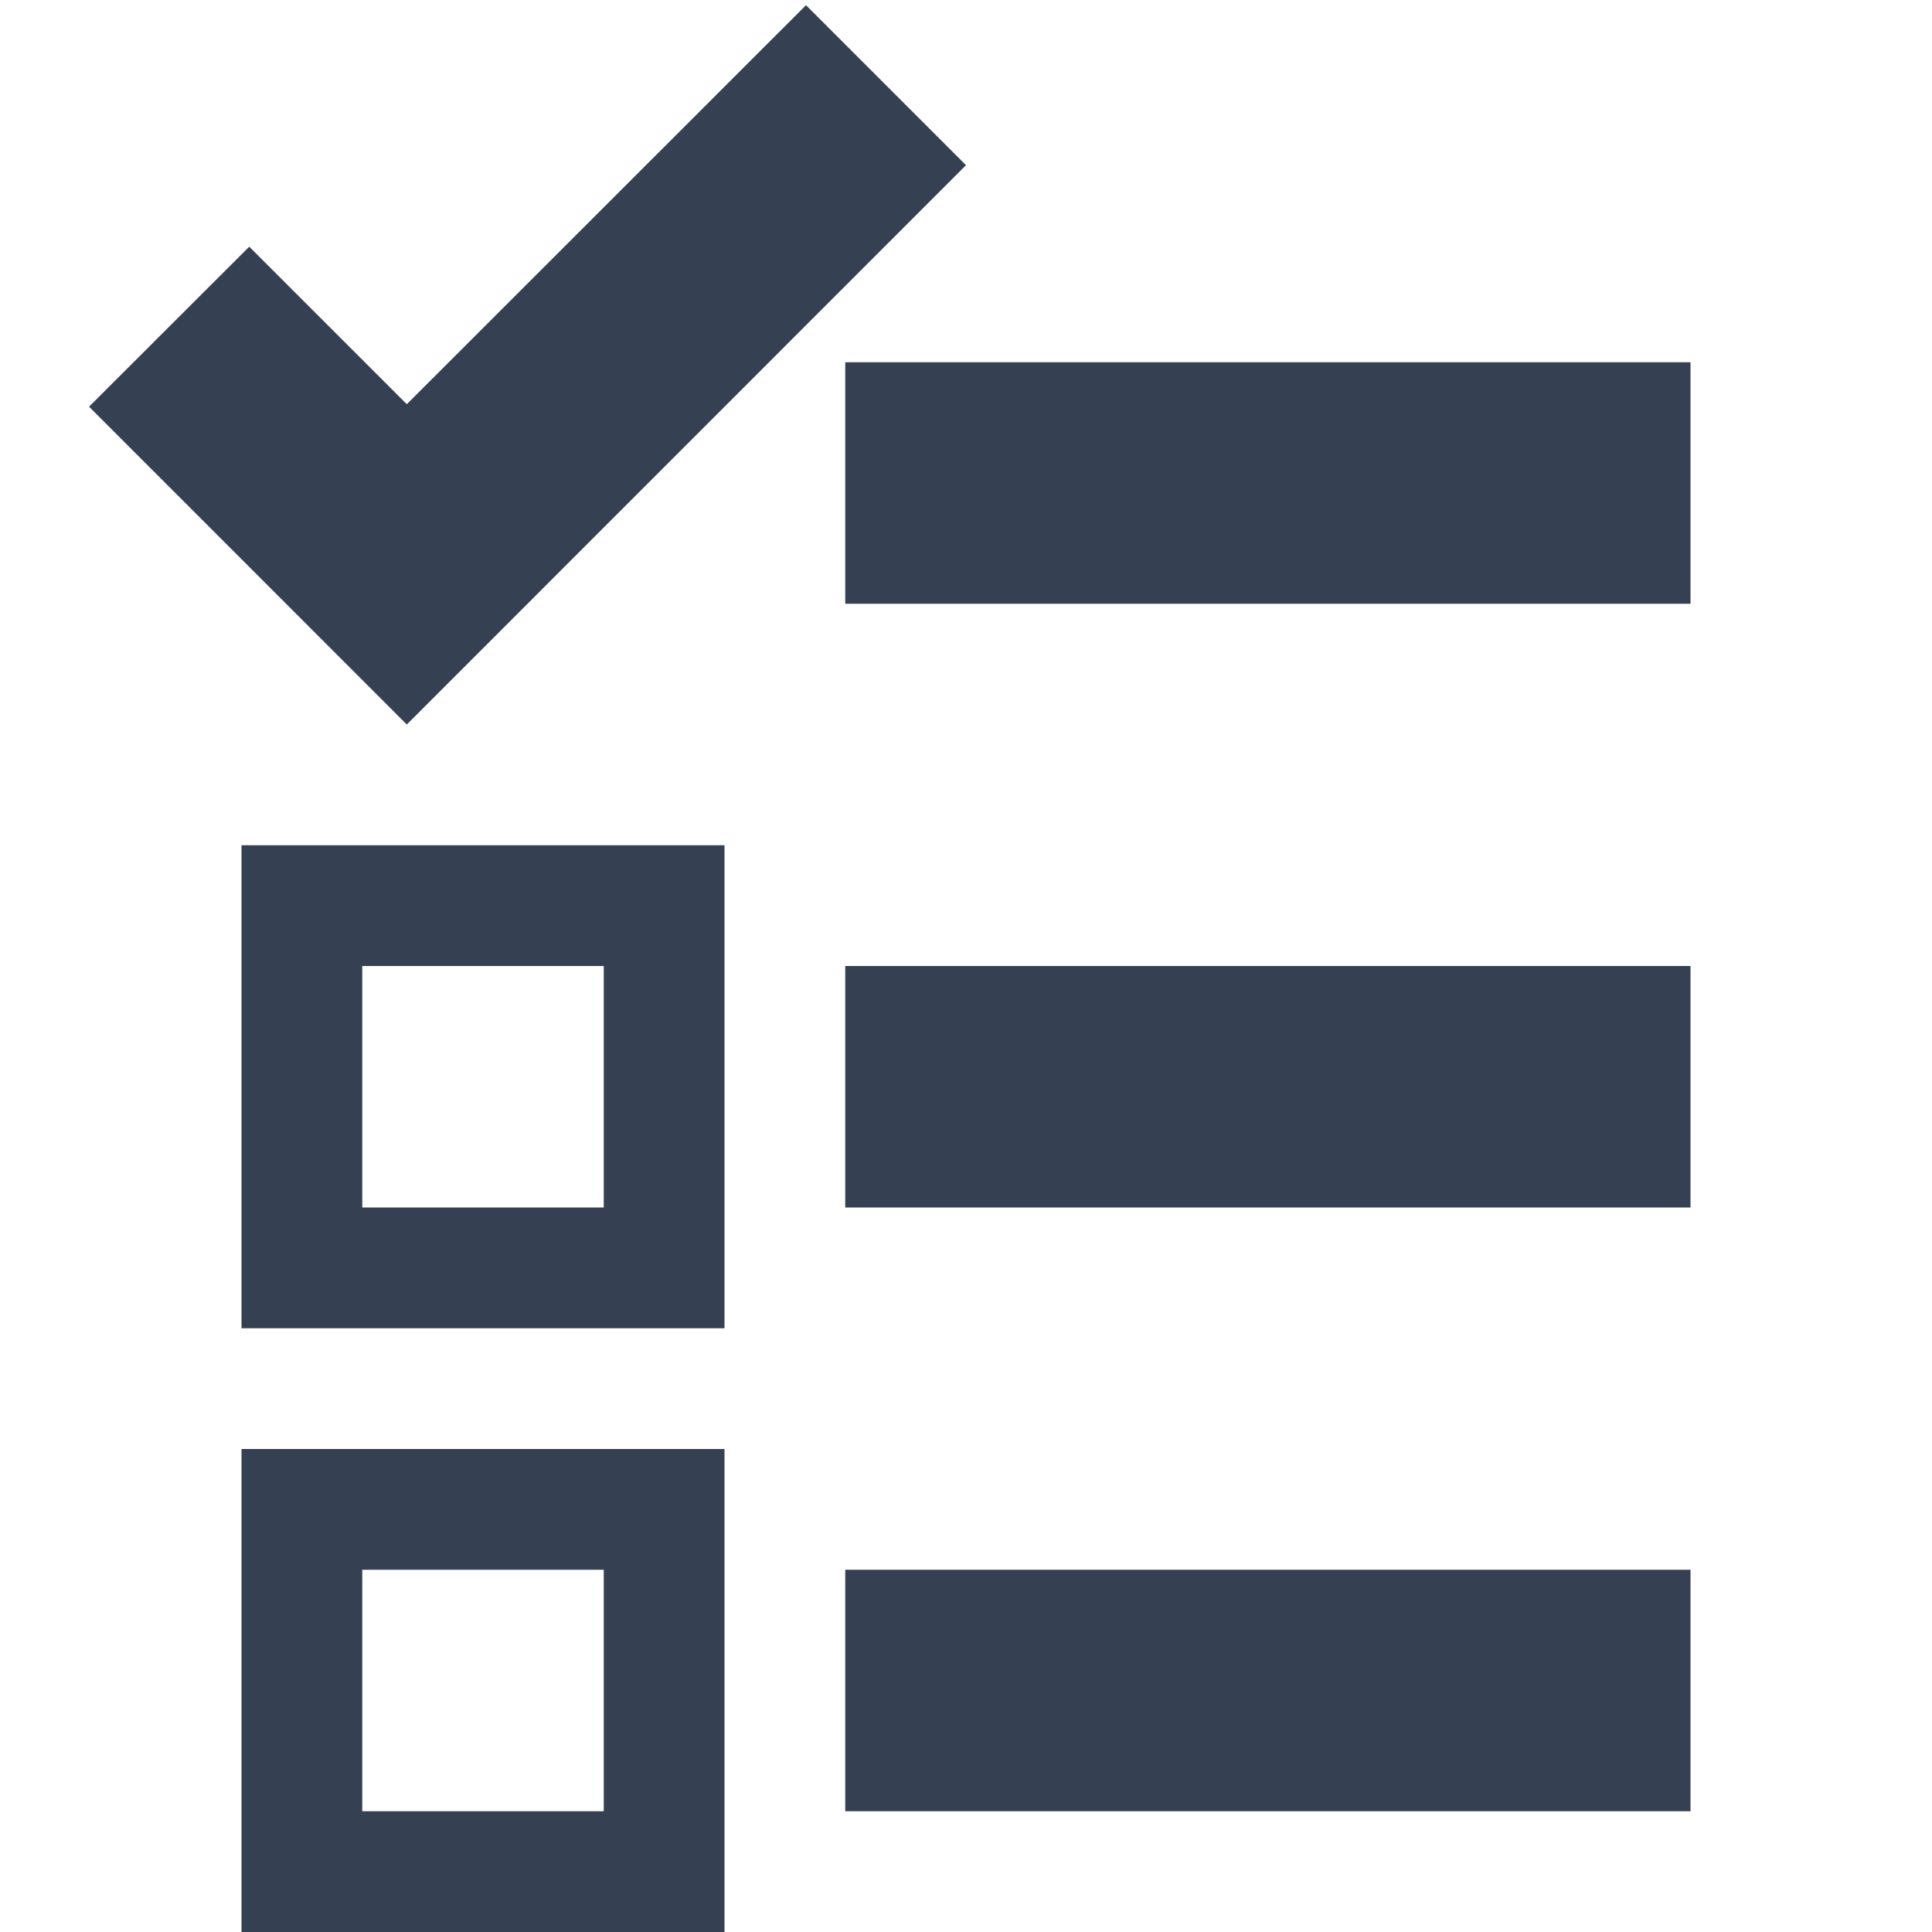 <svg xmlns="http://www.w3.org/2000/svg" width="32" height="32" viewBox="0 0 32 32"><defs><style>.a,.b{fill:#354052;}.a{fill-rule:evenodd;}.c{fill:none;}</style></defs><title>selections</title><path class="a" d="M12,22H4V14h8Zm-2-6H6v4h4Z"/><path class="a" d="M12,32H4V24h8Zm-2-6H6v4h4Z"/><polygon class="a" points="1.475 6.736 4.128 4.086 6.738 6.695 13.35 0.086 16 2.736 6.738 12 1.475 6.736"/><rect class="b" x="14" y="26" width="14" height="4"/><rect class="b" x="14" y="16" width="14" height="4"/><rect class="b" x="14" y="6" width="14" height="4"/><rect class="c" width="32" height="32"/></svg>